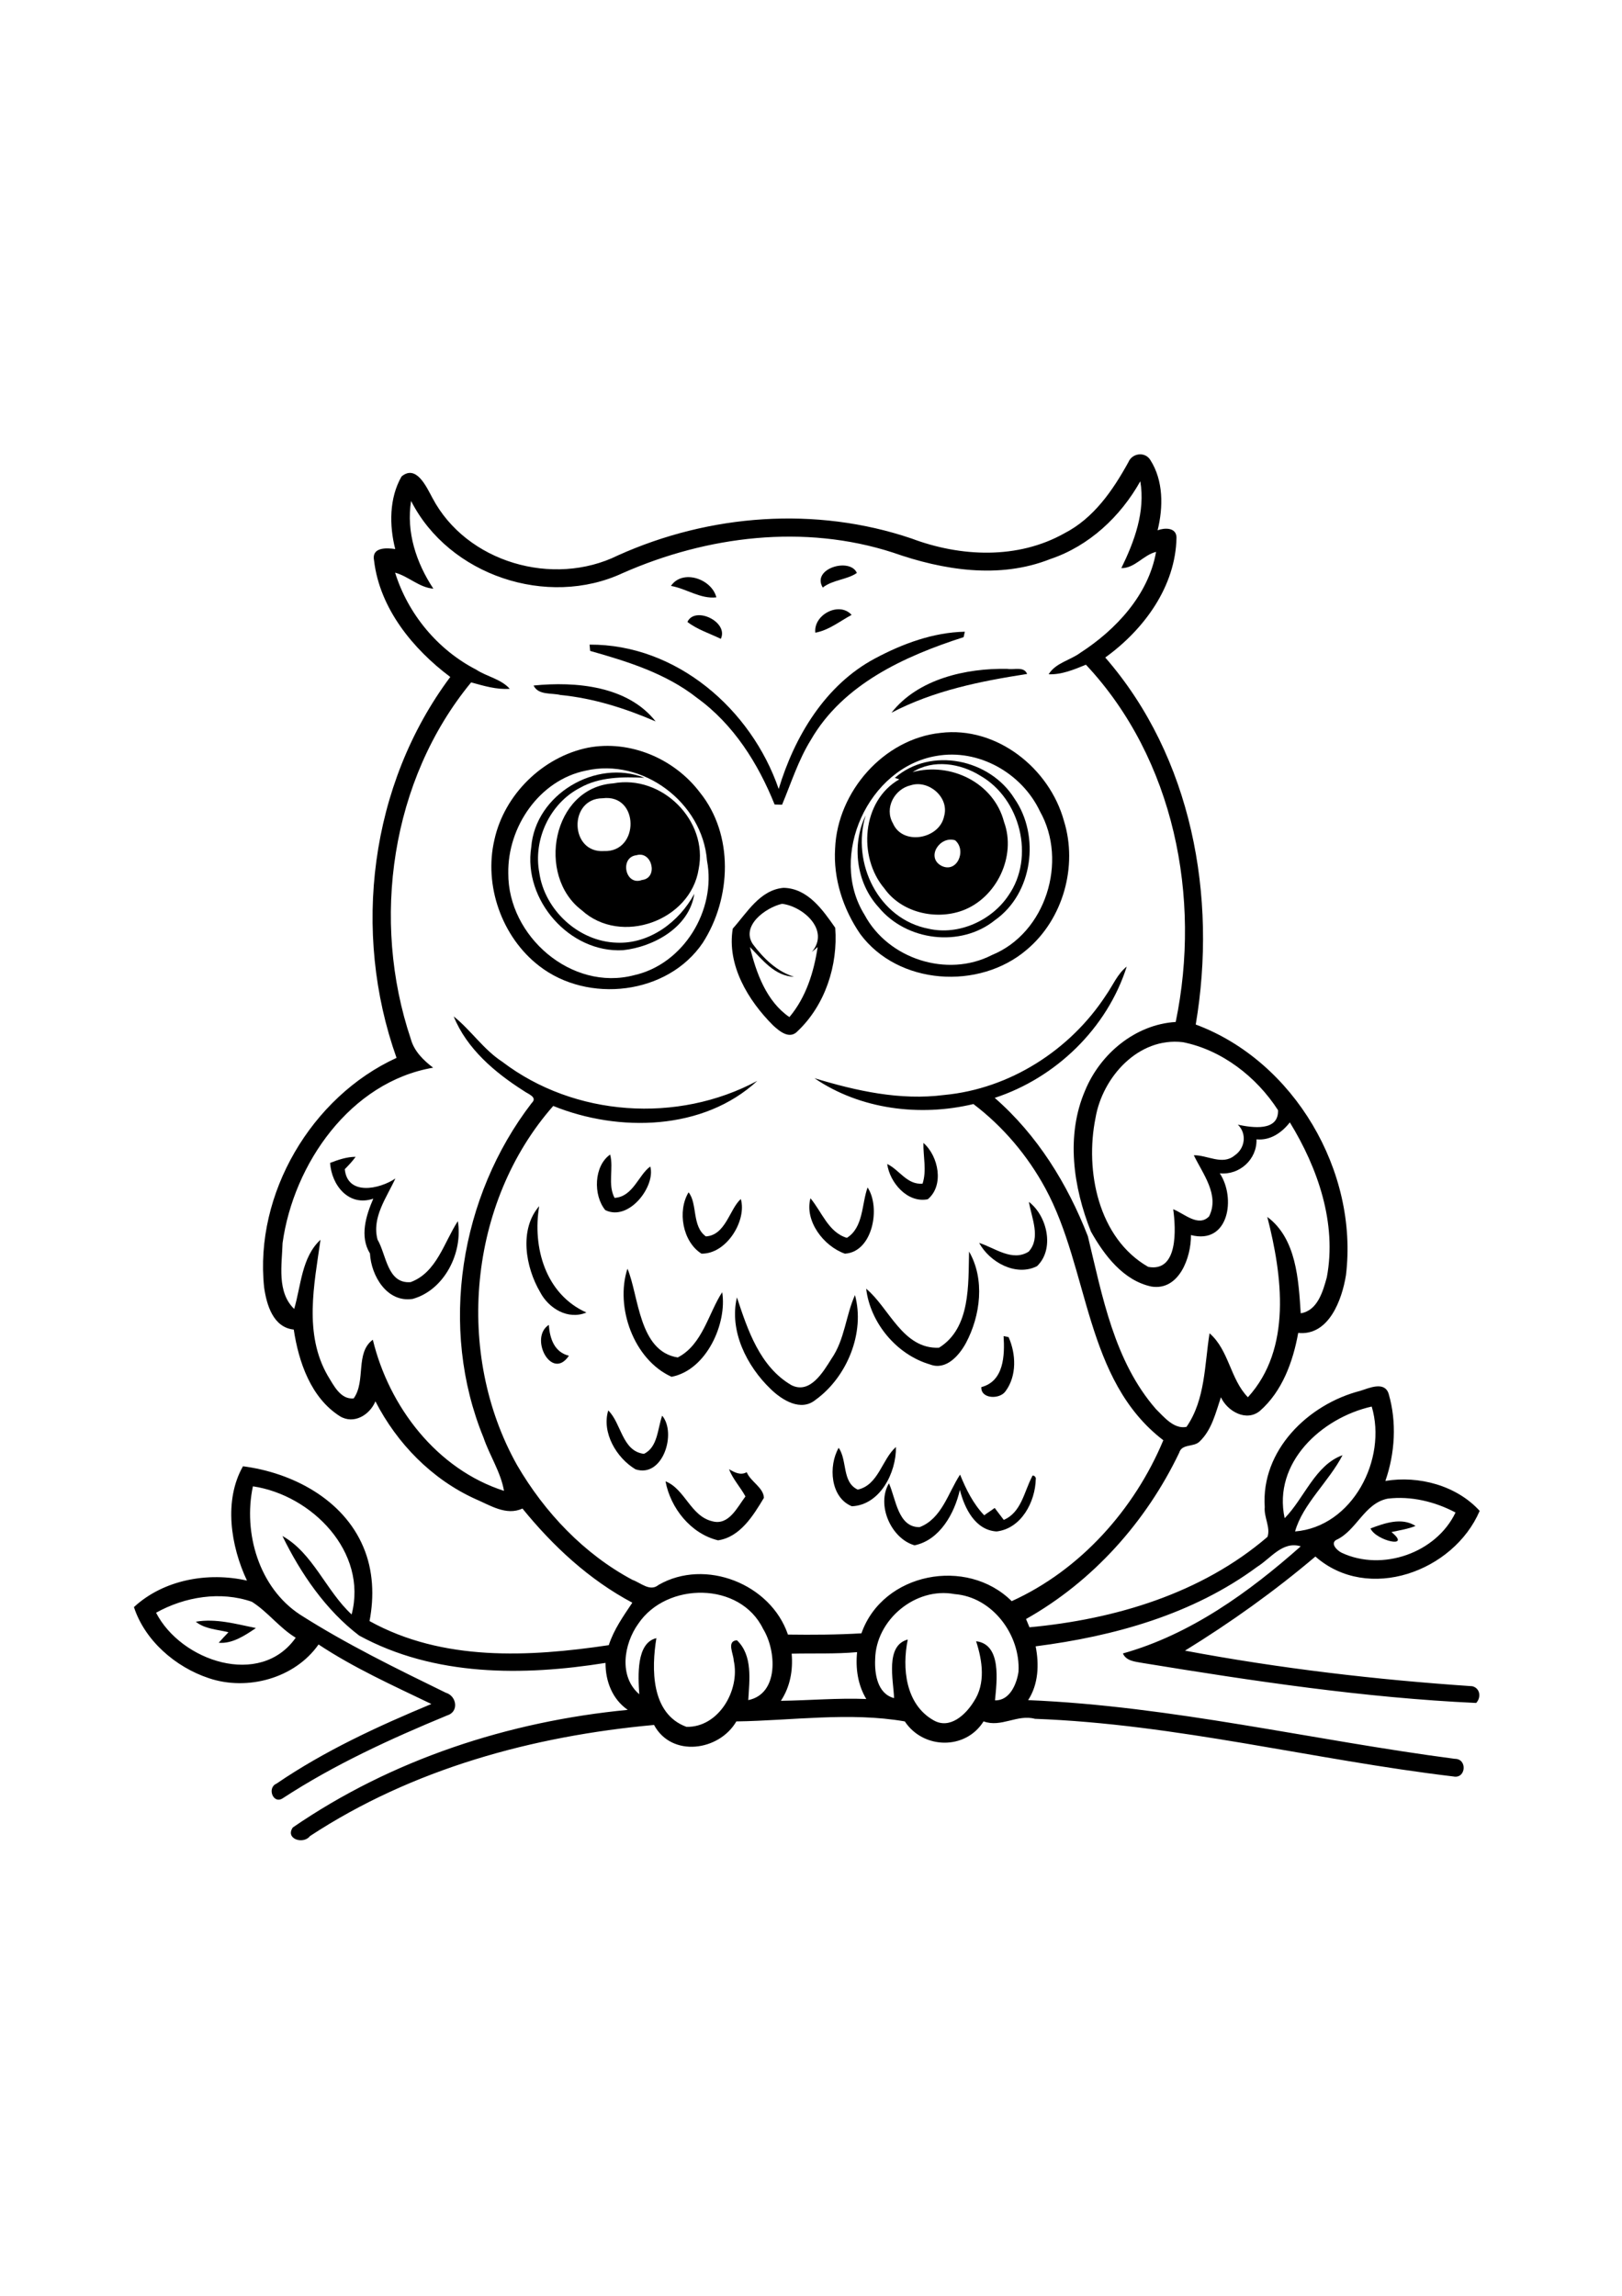 <?xml version="1.0" encoding="utf-8"?>
<!-- Generator: Adobe Illustrator 27.5.0, SVG Export Plug-In . SVG Version: 6.00 Build 0)  -->
<svg xmlns="http://www.w3.org/2000/svg" xmlns:xlink="http://www.w3.org/1999/xlink" viewBox="-116 -116 1000 1000" width="595" height="842" preserveAspectRatio="xMidYMid meet" data-scaled="true">
<g>
	<rect x="-116" y="-116" style="fill:#FFFFFF;" width="1000" height="1000"/>
	<g id="Group">
		<path d="M579.703-38.734c2.33-5.573,10.233-6.615,13.488-1.315c8.152,12.721,8.021,29.114,4.492,43.359
			c4.322-1.64,11.484-1.875,11.653,4.375c-0.481,30.26-20.104,56.874-43.919,74.023c53.451,61.472,69.129,147.396,55.782,226.225
			c60.755,22.578,100.391,90.599,92.617,154.478c-2.447,15.183-10.533,37.5-29.44,35.614c-3.19,17.643-9.817,36.016-23.646,48.085
			c-8.373,6.863-20.052,0.183-24.01-8.437c-3.229,9.519-5.586,20.103-13.152,27.293c-3.593,3.632-10.873,1.158-12.578,6.925
			c-20.377,42.565-53.19,79.258-94.414,102.475c0.69,1.692,1.393,3.385,2.11,5.091c52.643-4.895,106.054-20.781,146.743-55.728
			c2.006-5.719-2.278-12.214-1.692-18.349c-2.369-35.052,26.81-63.425,58.919-71.664c5.468-1.72,14.975-6.107,17.475,1.82
			c5.091,17.461,3.933,36.603-2.019,53.724c20.508-3.437,43.906,2.789,58.138,18.45c-16.055,37.475-68.906,56.669-101.276,28.139
			c-25.26,21.407-52.238,40.651-80.403,58.008c58.49,10.99,117.8,17.932,177.135,21.927c4.896,1.213,5.561,6.969,2.383,10.315
			c-68.996-3.178-137.46-13.503-205.572-24.623c-4.467-0.847-10.118-1.094-12.228-5.888c41.536-11.627,77.747-37.732,109.648-66.028
			c-11.237-3.411-18.45,7.409-26.835,12.618c-39.675,29.333-88.268,42.825-136.602,49.01c2.2,11.148,1.745,23.398-4.636,33.164
			c88.685,3.7,175.313,24.714,263.073,36.184c7.891-0.025,6.861,12.461-0.873,10.874c-86.211-10.247-170.938-32.33-257.996-35.533
			c-10.885-2.983-20.846,5.586-31.679,1.575c-11.106,17.786-37.2,17.225-48.555,0.025c-33.972-5.911-69.817-0.48-103.855,0
			c-10.611,18.281-39.895,22.397-50.754,2.175c-74.687,6.836-148.958,27.018-212.122,68.503c-4.1,5.377-15.456,1.731-10.573-5.313
			c60.965-41.915,133.101-65.419,206.5-72.488c-9.506-6.523-13.775-17.708-13.71-28.946c-50.715,8.112-105.6,8.414-151.862-16.836
			c-20.599-15.65-36.133-38.371-47.332-61.379c18.75,10.416,26.888,33.814,42.658,48.358c10.051-38.489-24.506-73.58-60.86-78.984
			c-6.107,28.674,3.711,62.5,29.088,79.102c28.685,18.269,59.323,33.219,89.831,48.125c6.796,1.992,8.242,11.811,0.792,14.013
			c-34.987,14.464-69.544,30.299-101.315,51.039c-5.912,3.906-9.856-6.458-3.867-9.01c29.687-20.247,62.433-35.326,95.495-49.102
			c-23.607-11.365-47.617-22.148-69.557-36.68c-14.61,20.859-43.894,28.814-67.644,20.768c-20.535-6.81-39.427-23.125-46.172-43.815
			c18.307-16.928,45.714-21.771,69.688-16.329c-10.039-21.34-14.453-49.387-2.461-70.466c30.391,3.932,61.811,20.271,74.232,49.817
			c6.106,14.362,6.731,30.414,3.789,45.599c45.052,24.961,98.268,22.188,147.5,14.844c3.124-9.622,8.958-17.852,14.517-26.174
			c-26.588-14.127-48.866-34.815-67.746-58.044c-9.961,4.712-20.17-2.138-29.219-5.964c-26.68-12.148-48.112-34.143-61.42-60.092
			c-3.529,8.372-13.242,14.388-21.888,9.18c-17.918-11.393-25.417-33.386-28.464-53.423c-12.734-1.33-16.757-15.327-18.268-26.005
			c-6.068-57.577,29.141-117.447,81.641-141.471c-27.644-77.644-16.484-168.346,33.126-234.779
			c-23.112-17.304-43.49-42.266-46.98-71.706c-1.707-8.294,7.524-7.981,13.047-7.135c-3.737-14.57-3.737-31.511,3.906-44.753
			c9.128-7.617,15.417,6.628,19.012,13.229c21.003,39.856,74.464,55.156,114.36,35.443C321.54-6.702,386.917-11.637,445.953,8.35
			c30.222,11.38,65.509,12.995,94.311-3.229C558.336-4.151,570.173-21.416,579.703-38.734 M531.5,21.032
			c-31.34,12.447-66.054,6.875-96.967-3.998C379.808-0.675,319.964,6.748,267.947,29.664
			c-46.445,21.68-107.201,1.432-130.497-44.453c-3.123,19.153,3.23,38.216,13.724,54.075c-8.854-0.729-15.247-7.617-23.579-9.869
			c7.917,25.417,26.235,47.526,49.935,59.739c6.679,4.388,15.286,5.742,20.755,11.849c-8.152,0.599-16.055-1.836-23.815-3.958
			c-49.559,60.169-61.812,146.601-37.201,219.779c2.045,7.539,7.748,13.125,13.776,17.708
			c-50.989,8.75-86.042,59.206-92.838,108.101c-0.405,13.476-3.608,30.169,7.162,40.599c4.244-14.362,4.57-31.889,16.224-42.631
			c-3.906,27.697-10.364,57.917,4.415,83.698c3.633,5.859,7.864,14.922,16.041,14.075c7.681-10.662,0.793-28.084,11.809-36.158
			c10.014,41.393,39.492,79.844,80.873,93.15c-2.031-11.653-8.867-21.718-12.631-32.825
			c-27.734-67.591-14.581-148.698,29.702-206.224c3.893-3.698-2.422-5.6-4.883-7.474c-17.747-11.251-35.195-26.029-43.205-45.925
			c10.664,8.516,18.348,20.404,29.948,27.956c44.493,33.906,108.074,38.151,157.228,11.784
			c-33.125,30.677-85.442,31.823-125.807,15.456c-52.306,59.374-60.952,152.552-22.267,221.432
			c16.992,29.141,41.21,54.727,71.132,70.69c5.171,1.812,10.794,7.502,16.106,3.073c28.777-16.524,69.115-0.639,79.726,30.638
			c15.104,0.193,30.235,0.13,45.313-0.771c13.189-37.512,65.013-47.277,92.643-19.828c42.279-19.142,75.677-56.563,93.477-99.18
			c-48.634-37.266-45.482-105.208-72.774-155.365c-10.911-20.104-26.08-38.034-44.309-51.862
			c-32.917,7.904-69.78,3.333-97.996-15.924c25.808,7.826,52.814,13.854,79.947,10.339c40.456-3.777,77.786-27.683,99.817-61.55
			c4.18-5.911,6.953-13.008,12.762-17.604c-12.084,38.008-43.608,68.555-81.395,80.937c26.264,22.865,44.87,53.034,57.423,85.261
			c8.92,36.926,16.249,77.109,42.005,106.587c5.014,4.963,11.187,12.539,18.815,10.927c11.64-16.786,11.095-38.347,14.206-57.67
			c11.992,10.365,12.721,28.229,23.645,39.425c27.306-29.984,21.185-75.091,11.954-111.156
			c17.994,13.347,19.258,38.814,20.612,59.398c10.351-1.588,13.724-13.539,16.093-22.213c6.264-33.28-5.534-67.266-22.801-95.456
			c-5.012,6.394-12.057,11.289-20.56,10.456c0.378,12.319-10.43,22.174-22.643,20.949c9.986,14.936,5.729,44.169-17.762,38.049
			c0.156,13.736-7.33,34.492-24.399,31.732c-17.305-3.685-29.063-19.297-37.28-33.906c-10.885-27.318-15.559-59.258-3.541-87.018
			c9.35-22.591,30.925-40.612,55.807-42.148c15.911-76.549-0.898-162.135-55.339-220.208c-7.33,2.982-14.909,6.198-22.982,5.899
			c4.259-7.019,13.28-8.607,19.597-13.295c21.953-14.205,41.94-35.664,46.628-62.148c-7.891,1.915-13.007,10.079-21.419,10.026
			c8.087-16.537,14.856-34.831,11.693-53.542C574.795-5.128,555.458,13.011,531.5,21.032 M559.416,365.471
			c-6.614,32.618,1.68,74.193,32.474,91.835c18.581,3.451,17.096-23.45,15.418-35.521c6.692,2.578,15.493,11.252,22.121,4.403
			c6.614-13.165-3.88-26.199-9.413-37.683c8.32-0.157,17.668,6.367,25.155,0.132c6.472-4.375,7.682-13.426,2.005-18.972
			c8.789,1.861,25.222,4.375,24.754-8.933c-13.14-20.43-34.545-37.148-58.725-41.927
			C585.914,315.563,563.727,340.263,559.416,365.471 M676.018,612.216c12.162-12.342,18.79-32.773,35.678-38.826
			c-8.373,16.236-24.532,30.104-29.259,47.005c35.392-2.878,56.94-44.532,47.253-76.992
			C698.818,550.328,668.622,577.985,676.018,612.216 M707.593,625.719c-3.489,2.41,1.029,6.63,3.62,7.827
			c24.986,11.691,58.229,0.154,70.156-24.831c-12.708-6.731-27.526-10.3-41.85-8.544
			C724.989,603.088,720.38,620.028,707.593,625.719 M277.529,677.255c-8.931,12.409-12.201,32.475,0.599,43.49
			c-0.729-11.302-1.953-31.68,10.547-34.586c-3.033,18.529-3.514,46.589,18.528,54.662c19.896,0.482,33.255-22.722,29.142-40.924
			c-0.079-3.986-4.584-11.94,1.98-12.45c9.856,9.352,7.708,24.571,7.005,36.901c19.011-3.891,17.343-30.599,9.141-43.906
			C340.328,651.227,295.003,651.344,277.529,677.255 M423.557,699.195c-0.404,8.998,1.382,21.264,11.667,23.92
			c-0.456-11.305-5.534-32.398,8.437-36.107c-3.62,17.655-1.392,39.975,15.885,49.766c10.091,5.807,19.844-3.463,24.844-11.575
			c7.408-11.068,5.287-25.195,1.406-37.137c15.82,1.863,12.761,24.649,11.641,36.432c9.035,0.286,13.36-9.961,14.479-17.538
			c1.367-22.657-15.977-46.188-39.414-47.956C448.453,654.443,423.935,674.859,423.557,699.195 M-19.776,670.483
			c15.3,29.794,64.194,46.5,86.094,15.404c-10.091-6.104-17.162-15.911-27.019-22.148C19.977,656.995-2.12,660.628-19.776,670.483
			 M372.085,695.732c0.886,10.221-0.924,20.391-6.653,29.049c17.565-0.246,35.092-1.81,52.655-1.118
			c-5.246-8.685-6.68-18.908-5.665-28.882C399.014,695.992,385.523,695.394,372.085,695.732z"/>
		<path d="M391.253,38.596c-7.123-11.757,16.837-18.711,21.017-9.01C406.291,33.805,397.397,33.74,391.253,38.596z"/>
		<path d="M297.659,37.581c7.043-10.469,25.065-4.453,27.995,7.044C315.822,45.784,307.165,39.234,297.659,37.581z"/>
		<path d="M386.655,66.409c-1.224-11.081,14.779-19.453,22.382-10.963C401.747,59.352,394.964,64.925,386.655,66.409z"/>
		<path d="M307.803,59.781c4.66-10.026,25.585-0.026,20.598,10.429C321.5,66.852,313.921,64.508,307.803,59.781z"/>
		<path d="M423.453,82.294c17.006-9.088,35.939-16.081,55.376-16.485c-0.194,0.834-0.559,2.514-0.741,3.359
			c-36.315,11.68-74.375,28.933-94.244,63.438c-7.696,12.448-12.071,26.445-17.683,39.844c-1.146-0.028-3.438-0.091-4.597-0.13
			c-10.221-25.417-25.338-49.466-47.852-65.729c-19.14-15.091-42.76-22.409-65.872-28.946c-0.091-0.963-0.261-2.917-0.352-3.878
			c53.475-0.273,99.66,39.713,116.587,88.984C373.843,130.355,392.802,98.623,423.453,82.294z"/>
		<path d="M433.635,115.731c16.275-20.833,46.002-27.539,71.445-27.018c4.01,0.716,10.247-1.719,12.161,3.138
			C488.467,96.305,459.755,102.06,433.635,115.731z"/>
		<path d="M212.958,98.987c25.99-2.643,58.125,0.234,75.247,22.123c-18.724-8.073-38.268-14.297-58.645-16.289
			C223.987,103.414,215.979,105.107,212.958,98.987z"/>
		<path d="M463.96,128.167c34.467-4.206,67.045,21.732,75.988,54.258c8.673,27.865-0.519,60.625-22.941,79.401
			c-29.31,25.079-79.309,21.862-102.683-9.726c-10.507-15.287-16.652-34.102-15.454-52.76
			C400.315,164.456,428.792,131.813,463.96,128.167 M461.292,142.385c-41.888,7.018-66.874,61.68-44.285,97.917
			c14.559,27.213,50.978,38.984,78.543,24.792c33.216-13.555,46.953-57.839,29.583-88.607
			C514,152.932,487.255,137.763,461.292,142.385z"/>
		<path d="M246.461,137.307c25.858-4.947,53.215,6.693,68.971,27.487c21.132,26.133,19.504,65.208,1.914,92.669
			c-21.706,32.227-70.936,37.747-101.028,14.284c-22.93-17.735-34.141-49.558-27.487-77.761
			C194.951,166.162,218.597,142.998,246.461,137.307 M245.107,151.448c-28.673,5.847-48.244,34.805-47.735,63.281
			c-0.209,38.776,38.983,72.891,77.514,62.813c30.571-6.785,50.832-40.195,45-70.586
			C317.164,171.097,280.263,143.349,245.107,151.448z"/>
		<path d="M435.681,155.901c22.252-19.336,58.632-11.627,73.762,12.773c15.95,22.982,11.276,58.49-11.992,74.896
			c-21.198,17.122-54.714,12.891-71.809-7.982c-13.712-14.935-16.759-38.398-7.956-56.536c-8.932,29.232,7.826,63.971,38.945,69.869
			c18.346,4.167,38.789-5.052,49.115-20.573c16.458-23.516,7.344-59.635-17.318-73.75c-12.253-7.682-29.103-10.351-41.798-2.239
			c23.399-6.394,50.078,6.511,56.354,30.612c7.813,21.159-4.597,47.083-25.73,54.753c-16.602,6.002-37.514,1.132-47.981-13.62
			c-16.511-19.428-13.984-54.037,9.166-67.305C437.75,156.578,436.369,156.123,435.681,155.901 M445.601,160.432
			c-10.155,2.279-16.51,14.063-11.105,23.451c5.939,13.958,28.763,9.778,31.561-4.336
			C469.43,167.997,456.603,156.956,445.601,160.432 M464.195,209.989c9.766,5.156,16.029-9.44,8.633-15.625
			C463.505,191.461,454.807,204.664,464.195,209.989z"/>
		<path d="M211.526,198.596c2.54-32.539,39.896-54.557,69.803-42.76c-13.424-0.599-27.747-0.625-39.792,6.224
			c-18.502,9.558-28.906,31.849-25.052,52.214c3.242,23.086,24.271,42.487,47.669,43.203c20.234,0.951,38.658-12.839,47.904-30.117
			c-3.01,20.521-24.871,32.682-43.933,34.753C235.12,263.974,206.422,231.07,211.526,198.596z"/>
		<path d="M262.073,159.286c29.949-5.572,58.632,22.878,52.669,52.799c-4.948,31.901-47.968,47.396-72.057,25.43
			C214.508,216.266,224.469,161.956,262.073,159.286 M255.51,168.466c-21.145,0.104-20.299,33.984,0.887,32.539
			C278.414,201.865,278.258,165.563,255.51,168.466 M276.448,203.557c-10.599,1.185-7.082,19.141,3.347,15.287
			C290.042,217.646,286.058,200.732,276.448,203.557z"/>
		<path d="M335.771,248.805c8.815-9.831,16.744-23.841,31.288-25.13c14.974,0.299,24.168,13.58,31.875,24.609
			c1.77,23.073-6.173,47.63-23.15,63.698c-4.962,5.404-11.186,0.144-15.196-3.554C345.224,293.089,332.034,271.266,335.771,248.805
			 M366.174,233.519c-10.025,2.278-25.546,13.463-18.021,24.896c6.51,8.659,14.805,16.888,25.43,20.091
			c-11.889-0.365-19.623-10.56-27.227-18.333c3.828,15.977,10.234,33.568,24.323,43.177c10.21-12.058,15.118-27.786,17.423-43.19
			c-1.16,1.067-2.358,2.083-3.581,3.046C395.81,249.807,379.234,235.146,366.174,233.519z"/>
		<path d="M453.31,380.914c9.309,8.06,12.942,26.237,2.682,34.714c-12.447,2.526-23.438-10.183-25.013-21.732
			c7.578,3.634,12.188,12.916,21.797,12.124C455.458,397.868,453.102,389.261,453.31,380.914z"/>
		<path d="M257.177,422.334c-7.552-9.167-7.044-27.255,2.982-34.244c2.306,8.448-1.654,18.254,2.721,26.689
			c11.445-0.663,14.792-14.217,22.032-19.322C288.297,407.412,271.891,429.469,257.177,422.334z"/>
		<path d="M87.515,393.219c5.053-1.94,10.261-3.723,15.743-3.75c-1.992,2.748-4.31,5.222-6.693,7.631
			c1.641,16.547,21.446,12.342,31.185,5.74c-5.379,11.81-14.648,23.919-10.99,37.671c5.443,9.167,5.951,27.357,20.378,26.211
			c16.092-5.911,20.625-24.57,29.126-37.578c3.229,19.309-8.176,42.409-27.824,47.916c-15.846,2.448-25.612-14.243-26.354-28.02
			c-6.445-10.469-2.474-23.333,2.057-33.765C98.987,420.406,88.401,406.969,87.515,393.219z"/>
		<path d="M406.123,439.416c10.273-6.406,9.076-20.781,12.76-31.054c8.19,12.253,3.217,39.817-13.997,40.807
			c-13.099-4.597-24.974-20.154-21.224-34.141C390.692,423.362,394.742,436.07,406.123,439.416z"/>
		<path d="M308.519,411.369c5.624,6.916,1.915,20.913,10.677,27.162c12.2-0.716,14.622-16.953,21.535-23.032
			c3.803,12.993-8.593,33.932-24.27,33.658C304.821,441.799,301.525,422.867,308.519,411.369z"/>
		<path d="M518.349,417.268c11.276,8.568,16.029,29.076,4.987,39.609c-12.994,6.563-29.245-2.472-35.665-14.348
			c9.648,3.07,20.403,11.758,30.509,5.401C525.914,439.469,519.938,427.046,518.349,417.268z"/>
		<path d="M216.995,472.855c-9.025-15.391-13.048-38.581-0.574-52.982c-4.259,25.495,3.946,54.337,29.102,65.561
			C234.273,490.211,222.229,482.933,216.995,472.855z"/>
		<path d="M462.932,507.139c19.57-12.136,18.008-39.011,18.516-59.273c9.87,17.06,7.096,39.453-1.926,56.381
			c-4.205,7.734-12.305,17.031-22.136,13.205c-20.508-5.964-36.85-25.534-39.375-46.682
			C432.151,482.451,440.563,508.128,462.932,507.139z"/>
		<path d="M270.836,458.428c7.03,16.444,6.862,50.963,31.015,54.713c15.352-7.917,18.984-27.461,27.396-40.209
			c3.099,18.868-9.426,47.943-31.224,52.136C274.664,514.509,263.127,482.047,270.836,458.428z"/>
		<path d="M396.683,513.844c8.138-11.797,8.737-26.537,14.427-39.152c6.328,23.149-4.883,50.545-24.244,64.519
			c-9.101,7.539-20.744,0.208-27.749-6.615c-14.727-14.153-25.677-35.847-20.781-56.496c6.615,20.091,14.14,42.731,33.529,54.086
			C383.388,536.031,391.513,522.06,396.683,513.844z"/>
		<path d="M234.742,512.086c-10.677,15.899-24.713-11.12-12.384-19.013C222.958,501.397,225.706,509.872,234.742,512.086z"/>
		<path d="M502.737,499.989c0.769,0.157,2.317,0.47,3.085,0.623c4.623,10.417,5.131,23.831-1.849,33.295
			c-3.515,5.248-15.379,4.883-14.96-2.487C502.997,527.789,503.491,511.773,502.737,499.989z"/>
		<path d="M275.784,582.086c-11.745-7.029-20.938-22.654-16.784-36.289c8.124,7.903,8.501,25.104,21.979,26.757
			c8.606-4.06,8.397-15.585,11.262-23.515C301.305,559.717,292.646,587.659,275.784,582.086z"/>
		<path d="M412.814,594.6c12.8-2.801,14.922-18.688,23.555-26.264c0.261,15.678-9.7,35.728-27.175,36.536
			c-13.279-5.39-14.582-24.831-8.124-36.053C406.486,576.656,402.997,590.016,412.814,594.6z"/>
		<path d="M333.453,582.033c3.412,1.953,7.057,3.959,10.912,1.85c2.461,5.898,10.364,9.427,10.6,15.794
			c-6.511,10.861-14.661,24.208-28.281,26.185c-16.72-4.036-29.297-19.805-32.371-36.354c12.006,4.688,15.431,21.472,28.867,24.61
			c10.17,2.786,15.378-8.673,20.405-15.3C340.472,593.062,335.823,588.179,333.453,582.033z"/>
		<path d="M450.939,617.736c13.737-5.233,17.578-21.171,24.975-32.383c3.659,9.05,8.071,17.972,14.882,25.08
			c2.085-1.59,4.351-2.93,6.446-4.531c1.849,2.46,3.736,4.896,5.599,7.358c10.808-4.571,12.54-17.292,17.409-26.576
			c0.364-1.913,2.772,0.222,2.33,1.419c-0.311,14.063-8.906,30.508-24.167,32.292c-13.19-0.808-19.778-14.349-22.63-25.625
			c-3.308,14.518-12.356,30.925-27.931,34.167c-14.504-4.154-23.671-24.948-15.794-38.204
			C436.343,600.198,437.567,617.894,450.939,617.736z"/>
		<path d="M728.948,618.531c8.618-3.255,19.243-7.031,27.759-1.536c-4.766,1.926-9.869,2.669-14.856,3.774
			C754.756,631.252,732.229,626.148,728.948,618.531z"/>
		<path d="M4.703,676.031c12.435-2.148,24.946,1.433,37.082,3.906c-6.641,4.477-14.648,9.856-22.943,9.05
			c1.953-2.201,3.971-4.351,6.002-6.474C18.036,680.798,10.393,680.614,4.703,676.031z"/>
	</g>
</g>
</svg>
